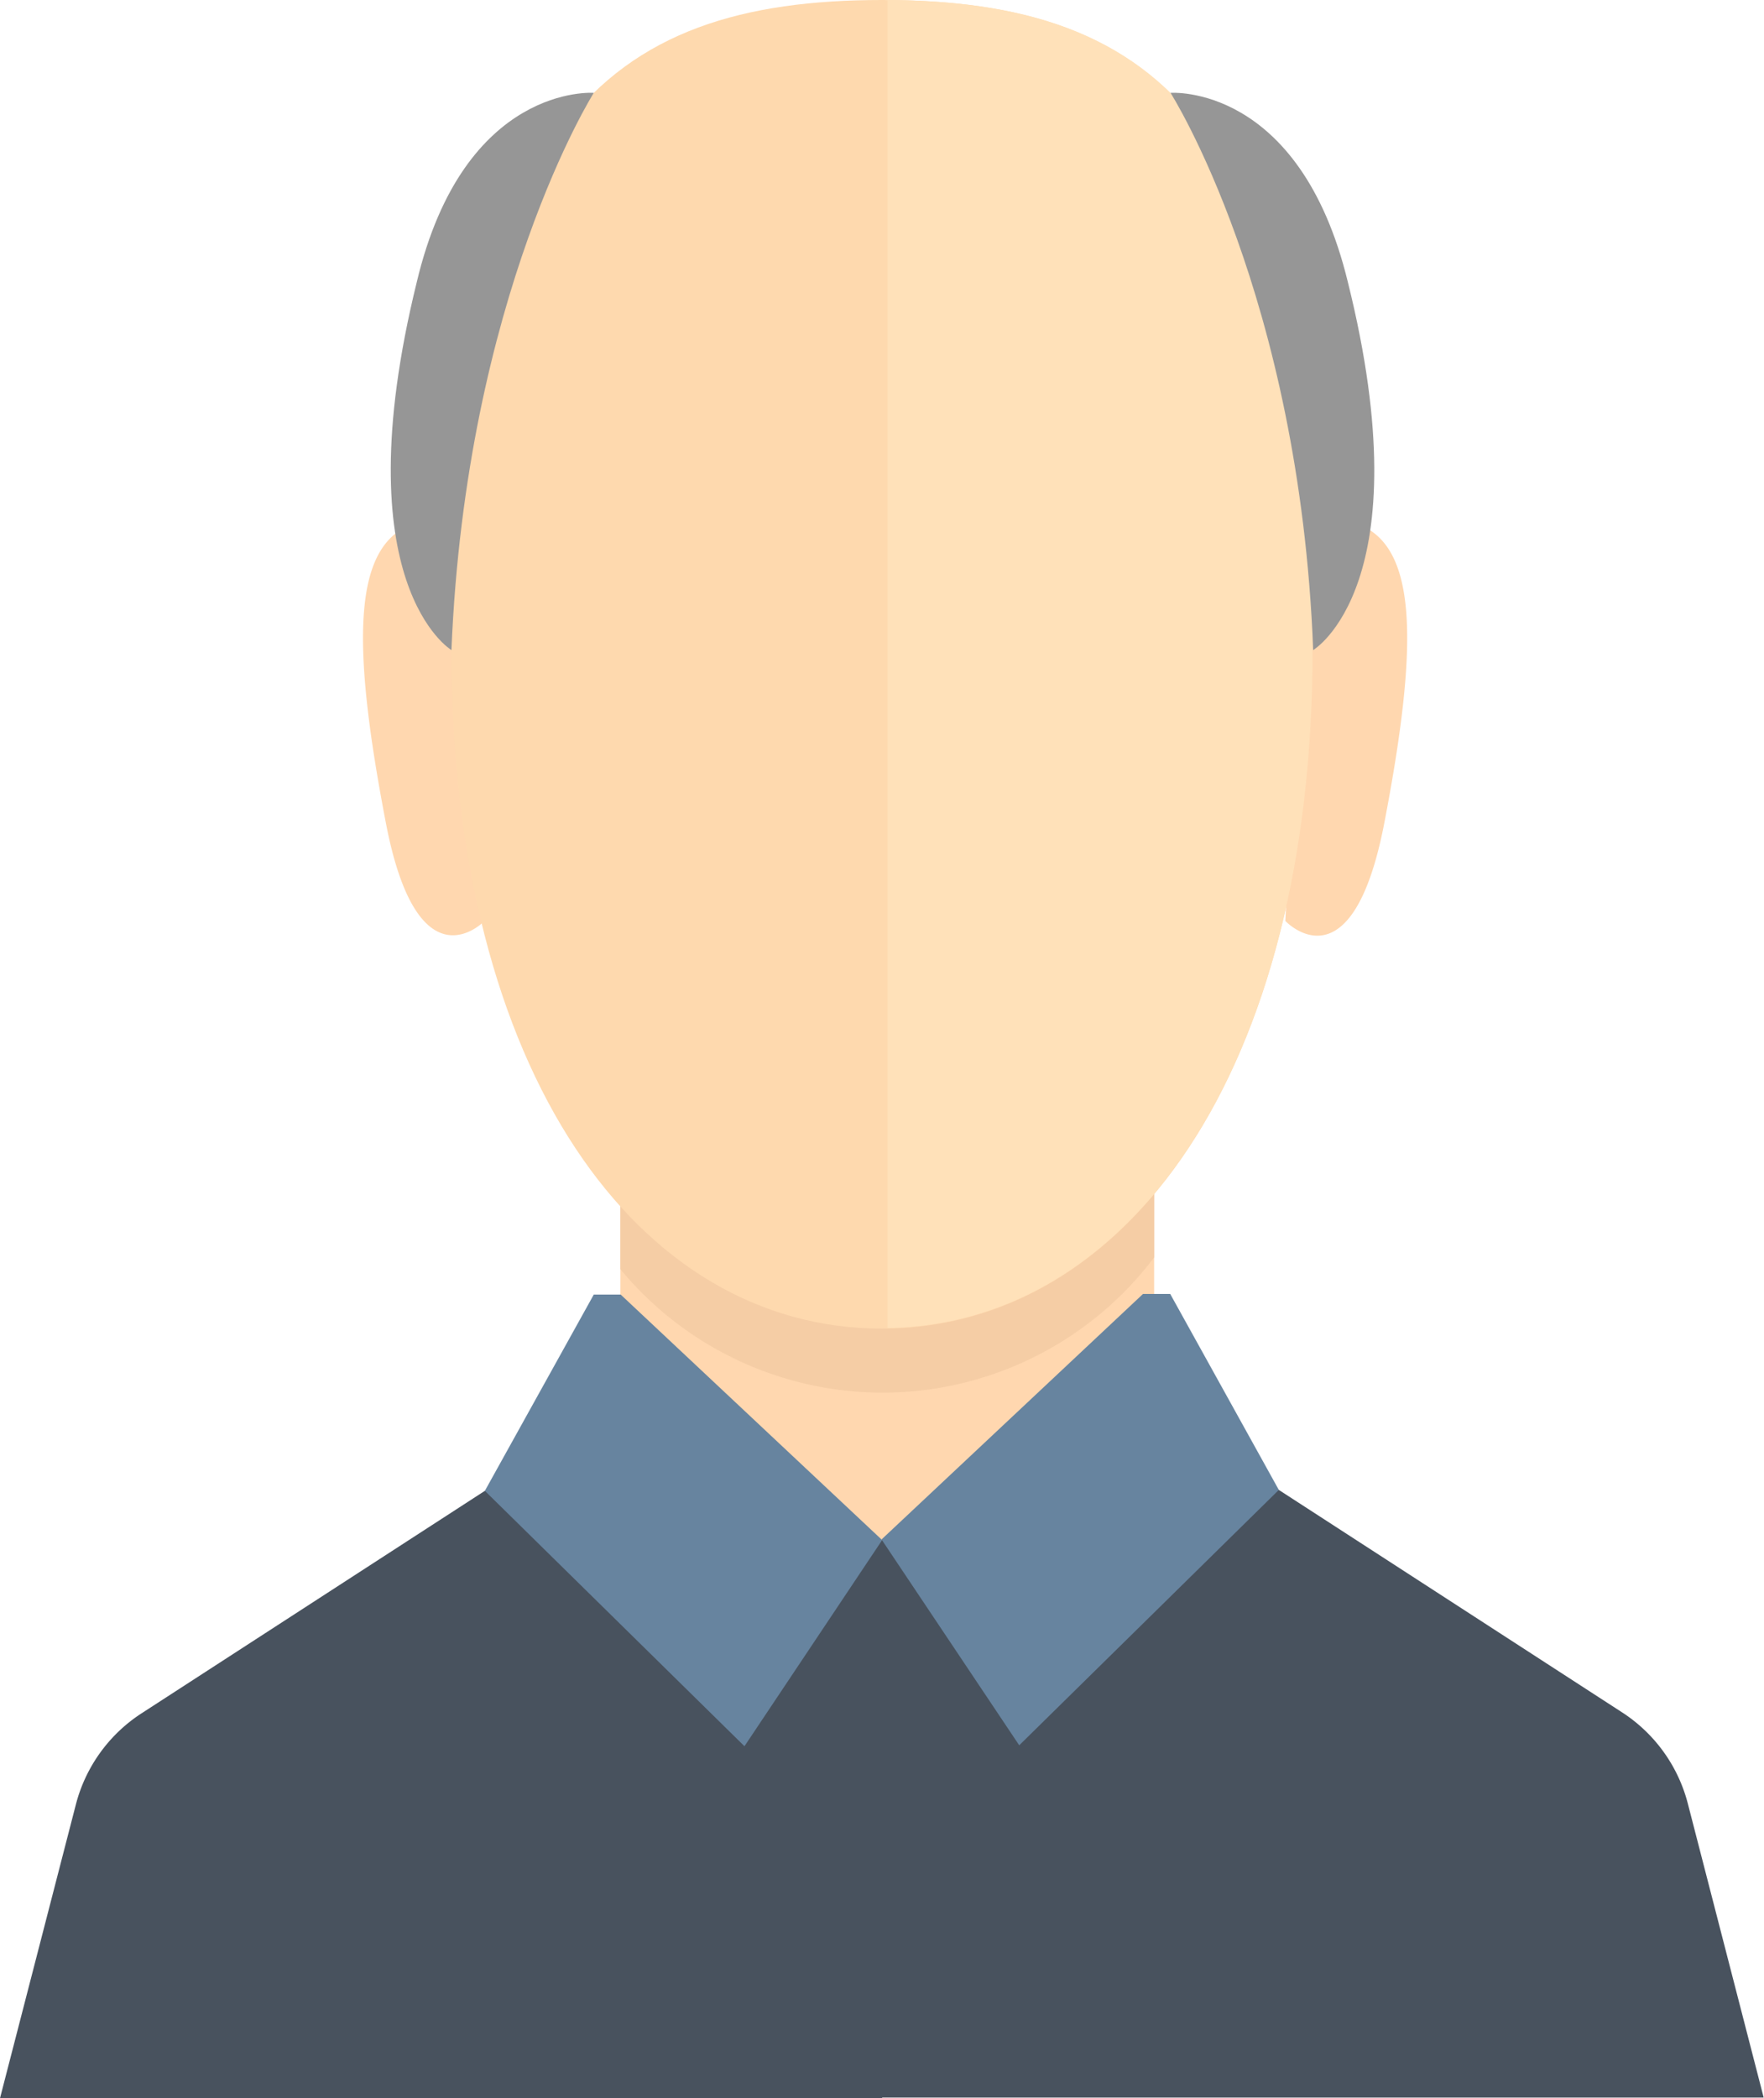 <svg xmlns="http://www.w3.org/2000/svg" viewBox="0 0 57.01 67.78"><defs><style>.cls-1{fill:#ffd7af;}.cls-2{fill:#f5cda5;}.cls-3{fill:#fed9ae;}.cls-4{fill:#ffe1b9;}.cls-5{fill:#48525e;}.cls-6{fill:#67849f;}.cls-7{fill:#969696;}</style></defs><title>Asset 16</title><g id="Layer_2" data-name="Layer 2"><g id="Layer_1-2" data-name="Layer 1"><path class="cls-1" d="M15.66,29.75S13.51,32,12.47,26.58c-1.12-5.83-1.08-9,.92-9.67a1.2,1.2,0,0,1,1.65.66Z"/><path class="cls-1" d="M20.05,38V42.1A5,5,0,0,0,21.89,46l3.6,2.93a5,5,0,0,0,6.3,0L35.44,46a5,5,0,0,0,1.86-3.89V37.58Z"/><path class="cls-2" d="M20.05,41a11,11,0,0,0,17.25-.38V37.57L20.05,38Z"/><path class="cls-3" d="M28.5,42.92c7.87,0,13.92-8.25,13.92-21.92,0-17-5-21-13.92-21S14.59,4,14.59,21C14.59,34.67,20.63,42.92,28.5,42.92Z"/><path class="cls-1" d="M41.54,29.75s2.15,2.29,3.2-3.17c1.12-5.83,1.08-9-.92-9.67a1.2,1.2,0,0,0-1.65.66Z"/><path class="cls-4" d="M28.68,0V42.9c7.79-.12,13.74-8.34,13.74-21.9C42.42,4.07,37.48.05,28.68,0Z"/><path class="cls-5" d="M15.67,48.16,4.57,55.35a5,5,0,0,0-2.12,2.95L0,67.78H28.51v-18Z"/><polygon class="cls-6" points="20.06 41.82 19.19 41.82 15.67 48.16 24.06 56.41 28.51 49.75 20.06 41.82"/><path class="cls-5" d="M41.33,48.13l11.1,7.19a5,5,0,0,1,2.12,2.95L57,67.76H28.49v-18Z"/><polygon class="cls-6" points="36.94 41.8 37.82 41.8 41.33 48.13 32.94 56.38 28.49 49.73 36.94 41.8"/><path class="cls-7" d="M14.59,21s-3.53-2.1-1.12-11.89C15,2.68,19.19,3,19.19,3S15.06,9.53,14.59,21Z"/><path class="cls-7" d="M42.44,21S46,18.9,43.56,9.11C42,2.68,37.83,3,37.83,3S42,9.53,42.44,21Z"/></g></g></svg>